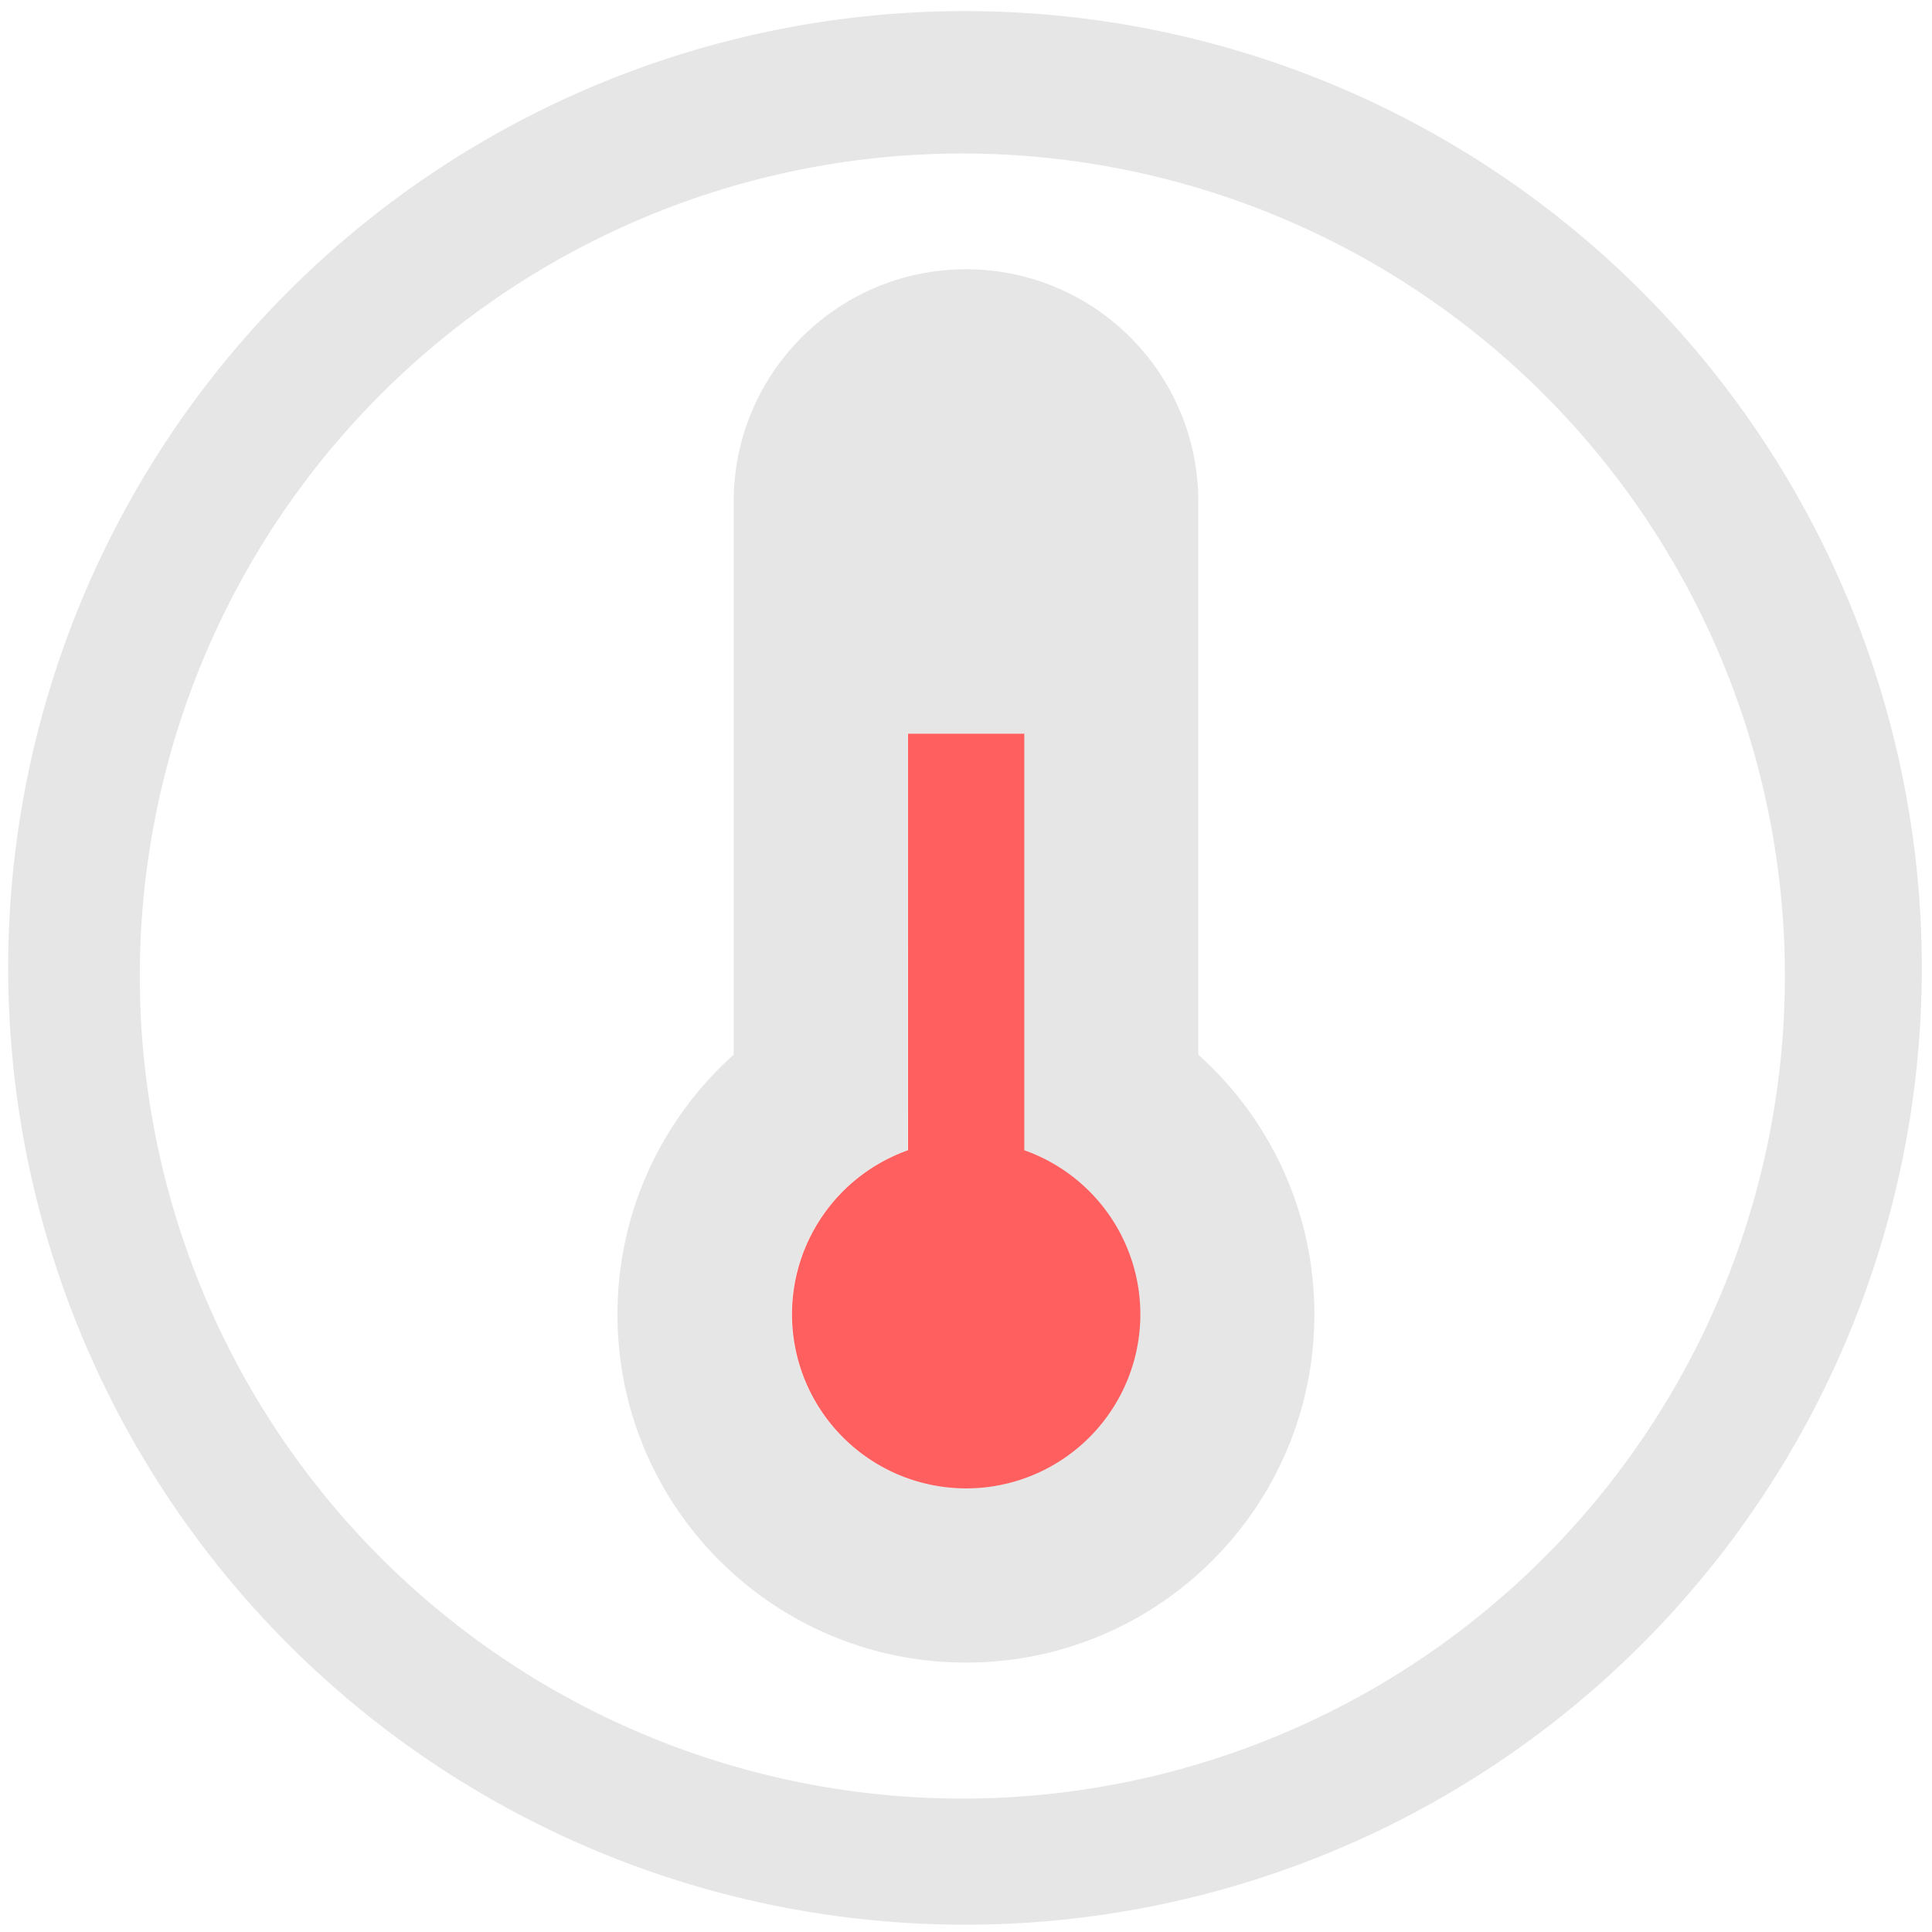 <?xml version="1.0" encoding="UTF-8" standalone="no"?>
<!-- Created with Inkscape (http://www.inkscape.org/) -->

<svg
   xmlns:dc="http://purl.org/dc/elements/1.1/"
   xmlns:cc="http://creativecommons.org/ns#"
   xmlns:rdf="http://www.w3.org/1999/02/22-rdf-syntax-ns#"
   xmlns:svg="http://www.w3.org/2000/svg"
   xmlns="http://www.w3.org/2000/svg"
   xmlns:sodipodi="http://sodipodi.sourceforge.net/DTD/sodipodi-0.dtd"
   xmlns:inkscape="http://www.inkscape.org/namespaces/inkscape"
   width="48"
   height="48"
   viewBox="0 0 12.7 12.7"
   version="1.1"
   id="svg829"
   inkscape:version="0.92.3 (2405546, 2018-03-11)"
   sodipodi:docname="xfce4-weather.svg">
  <defs
     id="defs823" />
  <sodipodi:namedview
     id="base"
     pagecolor="#ffffff"
     bordercolor="#666666"
     borderopacity="1.0"
     inkscape:pageopacity="0.0"
     inkscape:pageshadow="2"
     inkscape:zoom="2.8020833"
     inkscape:cx="19.182156"
     inkscape:cy="22.572491"
     inkscape:document-units="mm"
     inkscape:current-layer="layer1"
     showgrid="false"
     showguides="true"
     inkscape:guide-bbox="true"
     inkscape:window-width="1366"
     inkscape:window-height="719"
     inkscape:window-x="0"
     inkscape:window-y="25"
     inkscape:window-maximized="1"
     scale-x="1.9"
     units="px"
     inkscape:snap-global="true" />
  <g
     inkscape:label="Capa 1"
     inkscape:groupmode="layer"
     id="layer1"
     transform="translate(0,-284.3)">
    <path
       inkscape:connector-curvature="0"
       style="fill:#e6e6e6;fill-opacity:1;stroke-width:0.139"
       d="m 6.344,284.373 a 6.289,6.289 0 0 0 -6.29,6.29 6.289,6.289 0 0 0 6.29,6.289 6.289,6.289 0 0 0 6.289,-6.289 6.289,6.289 0 0 0 -6.289,-6.29 z m -0.018,0.936 a 5.407,5.407 0 0 1 5.407,5.407 5.407,5.407 0 0 1 -5.407,5.407 5.407,5.407 0 0 1 -5.407,-5.407 5.407,5.407 0 0 1 5.407,-5.407 z m 0.024,0.761 c -0.843,0 -1.527,0.683 -1.527,1.527 v 3.636 c -0.468,0.419 -0.764,1.029 -0.764,1.707 0,1.265 1.026,2.289 2.291,2.289 1.265,0 2.29,-1.025 2.29,-2.289 0,-0.678 -0.295,-1.288 -0.763,-1.707 v -3.636 c 0,-0.843 -0.683,-1.527 -1.527,-1.527 z m -0.382,3.053 h 0.763 v 2.738 a 1.145,1.145 0 0 1 0.763,1.078 1.145,1.145 0 0 1 -1.145,1.145 1.145,1.145 0 0 1 -1.145,-1.145 1.145,1.145 0 0 1 0.763,-1.078 z"
       id="path822" />
    <path
       inkscape:connector-curvature="0"
       style="opacity:0.75;fill:#ff2a2a;stroke-width:0.018"
       d="m 5.969,289.123 v 2.738 a 1.145,1.145 0 0 0 -0.763,1.078 1.145,1.145 0 0 0 1.145,1.145 1.145,1.145 0 0 0 1.145,-1.145 1.145,1.145 0 0 0 -0.763,-1.078 v -2.738 z"
       id="rect8-2" />
  </g>
</svg>

